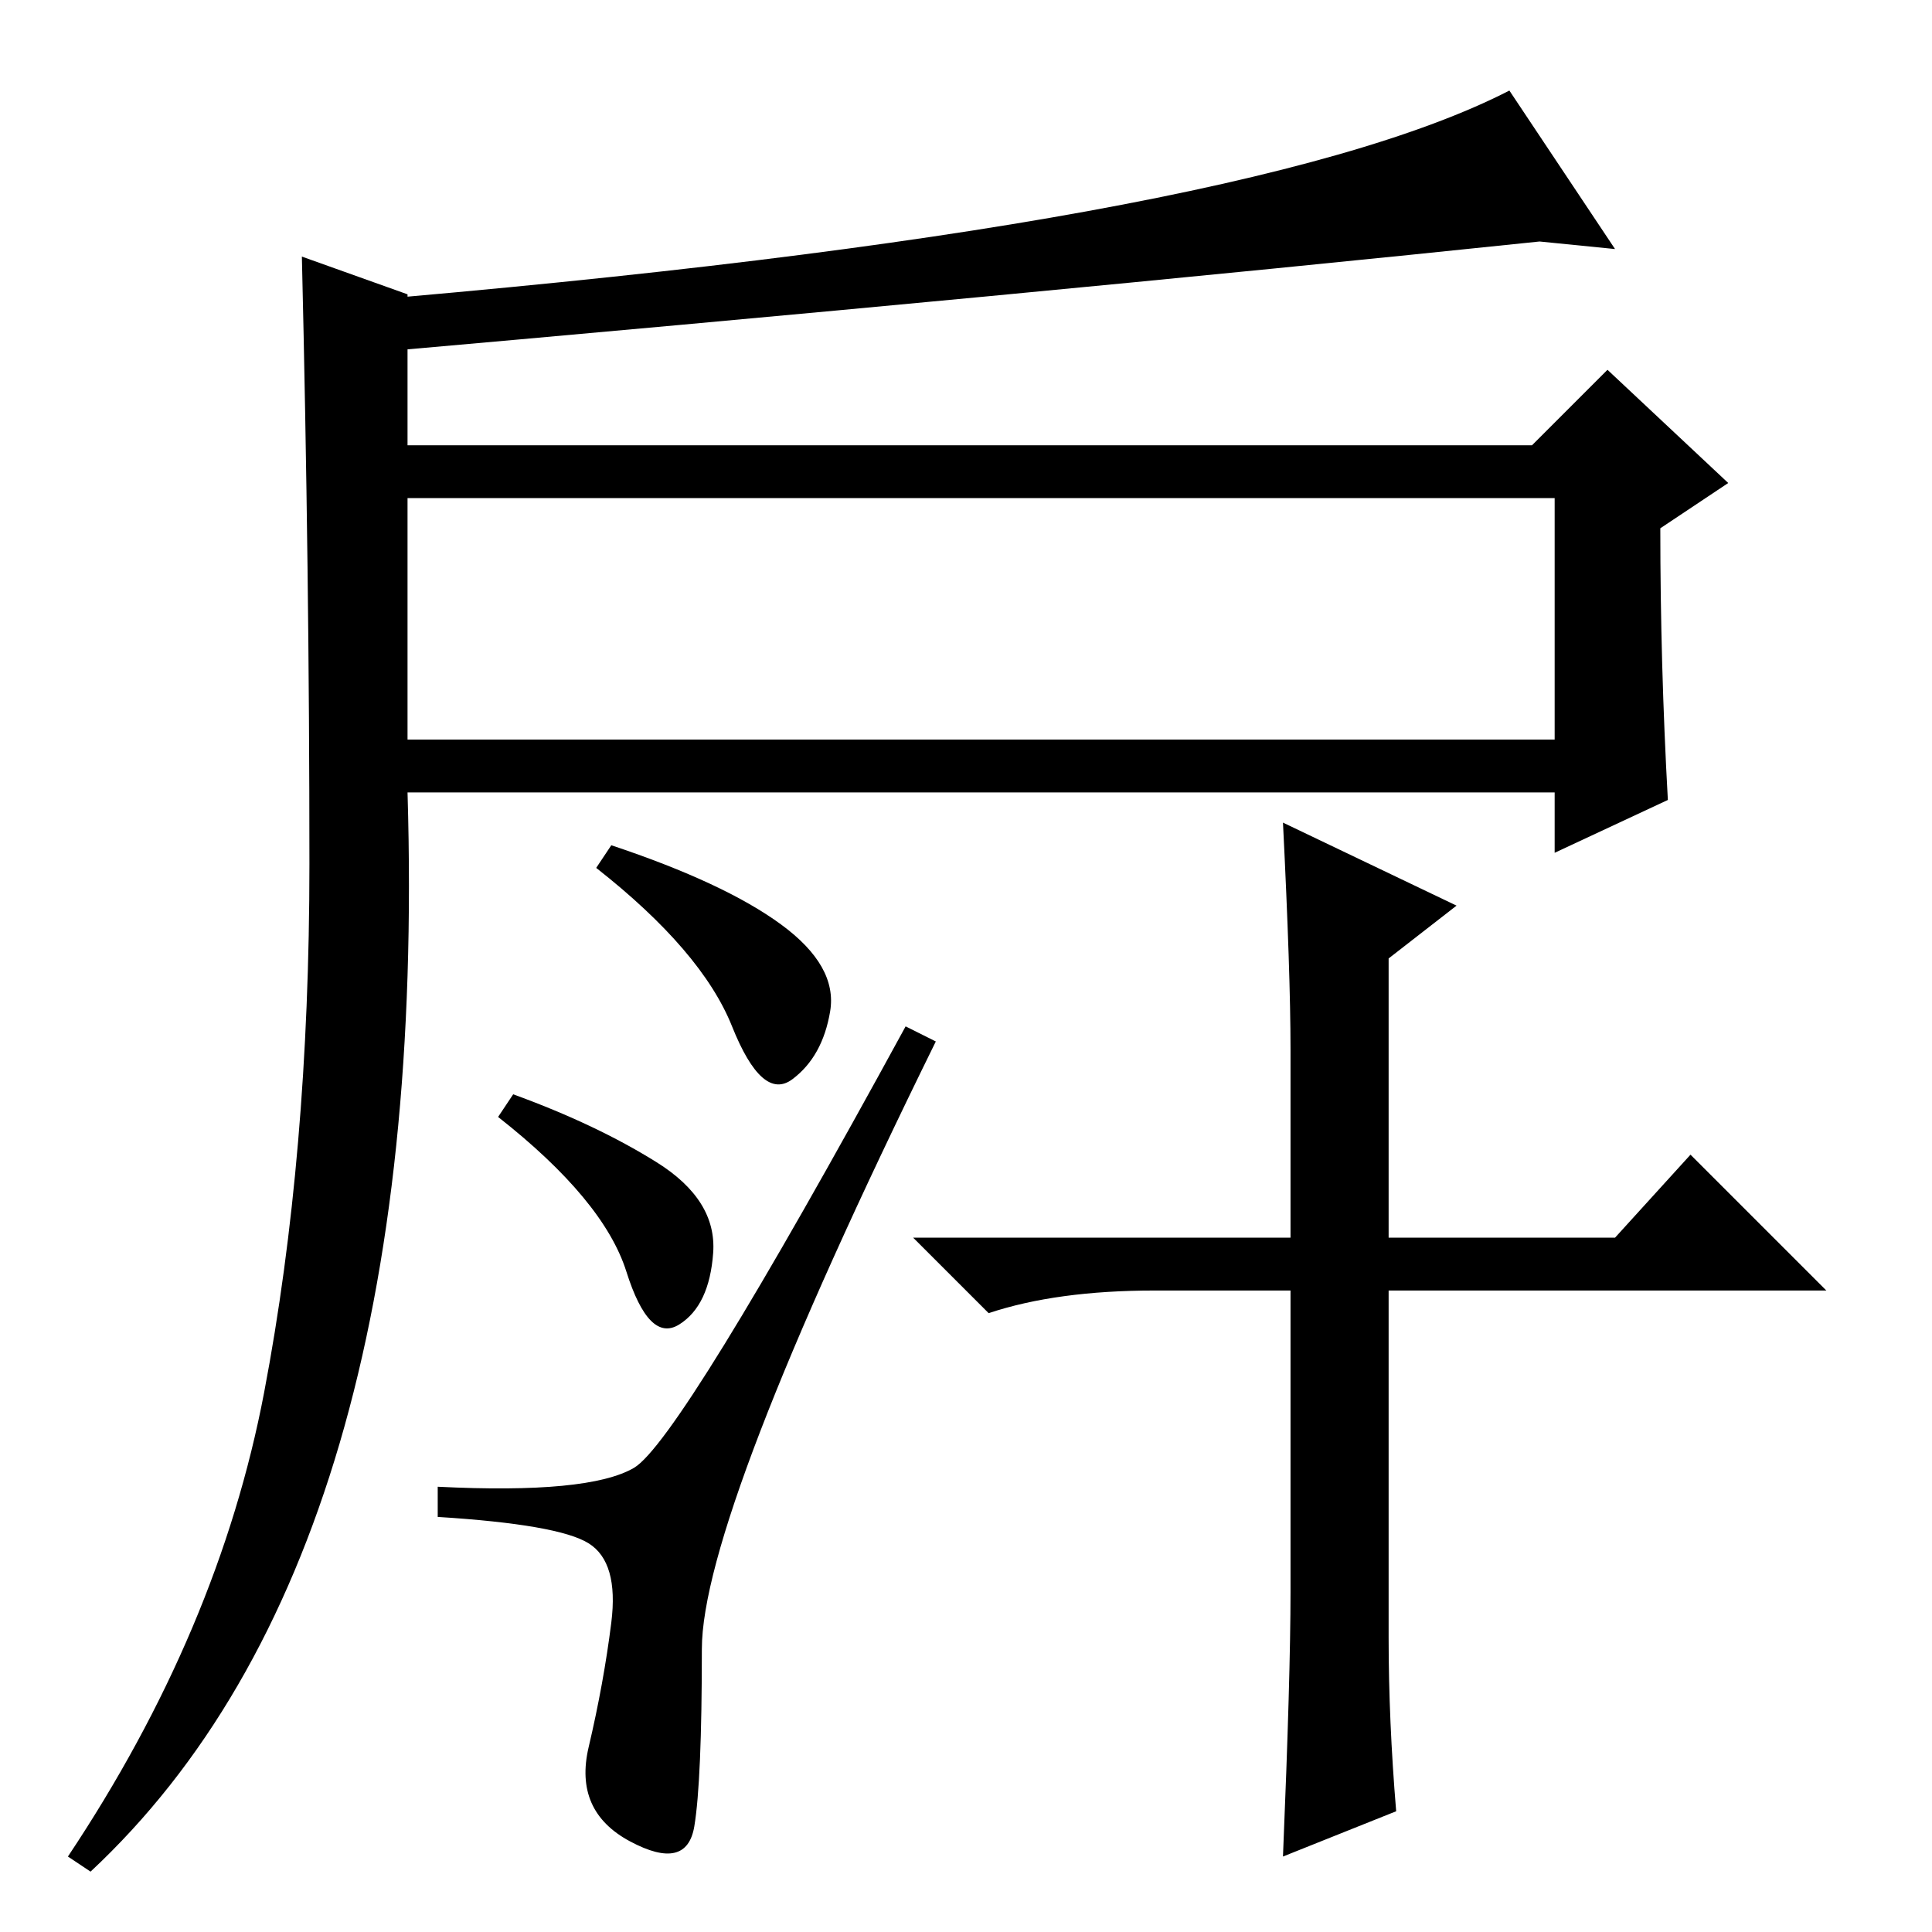 <?xml version="1.0" standalone="no"?>
<!DOCTYPE svg PUBLIC "-//W3C//DTD SVG 1.1//EN" "http://www.w3.org/Graphics/SVG/1.1/DTD/svg11.dtd" >
<svg xmlns="http://www.w3.org/2000/svg" xmlns:xlink="http://www.w3.org/1999/xlink" version="1.1" viewBox="0 -36 256 256">
  <g transform="matrix(1 0 0 -1 0 220)">
   <path fill="currentColor"
d="M81 144q15 -5 22.5 -10.5t6.5 -11.5t-5 -9t-8 7t-18 21zM68 111q11 -4 19 -9t7.5 -12t-4.5 -9.5t-7 7t-17 20.5zM84 61.5q6 3.5 36 58.5l4 -2q-31 -63 -31 -80.5t-1 -23.5t-8.5 -2t-5.5 12.5t3 16.5t-3 10.5t-20 3.5v4q20 -1 26 2.5zM171 92v25q0 10 -1 30l23 -11l-9 -7
v-37h30l10 11l18 -18h-58v-36v-10q0 -11 1 -23l-15 -6q1 24 1 35v40h-18q-13 0 -22 -3l-10 10h50zM35 71.5q6 31.5 6 70t-1 80.5l14 -5v-20h149l10 10l16 -15l-9 -6q0 -18 1 -36l-15 -7v8h-152q3 -101 -42 -143l-3 2q20 30 26 61.5zM54 158h152v32h-152v-32zM46 216
q119 10 154 28l14 -21l-10 1q-67 -7 -158 -15v7z" />
  </g>

</svg>
